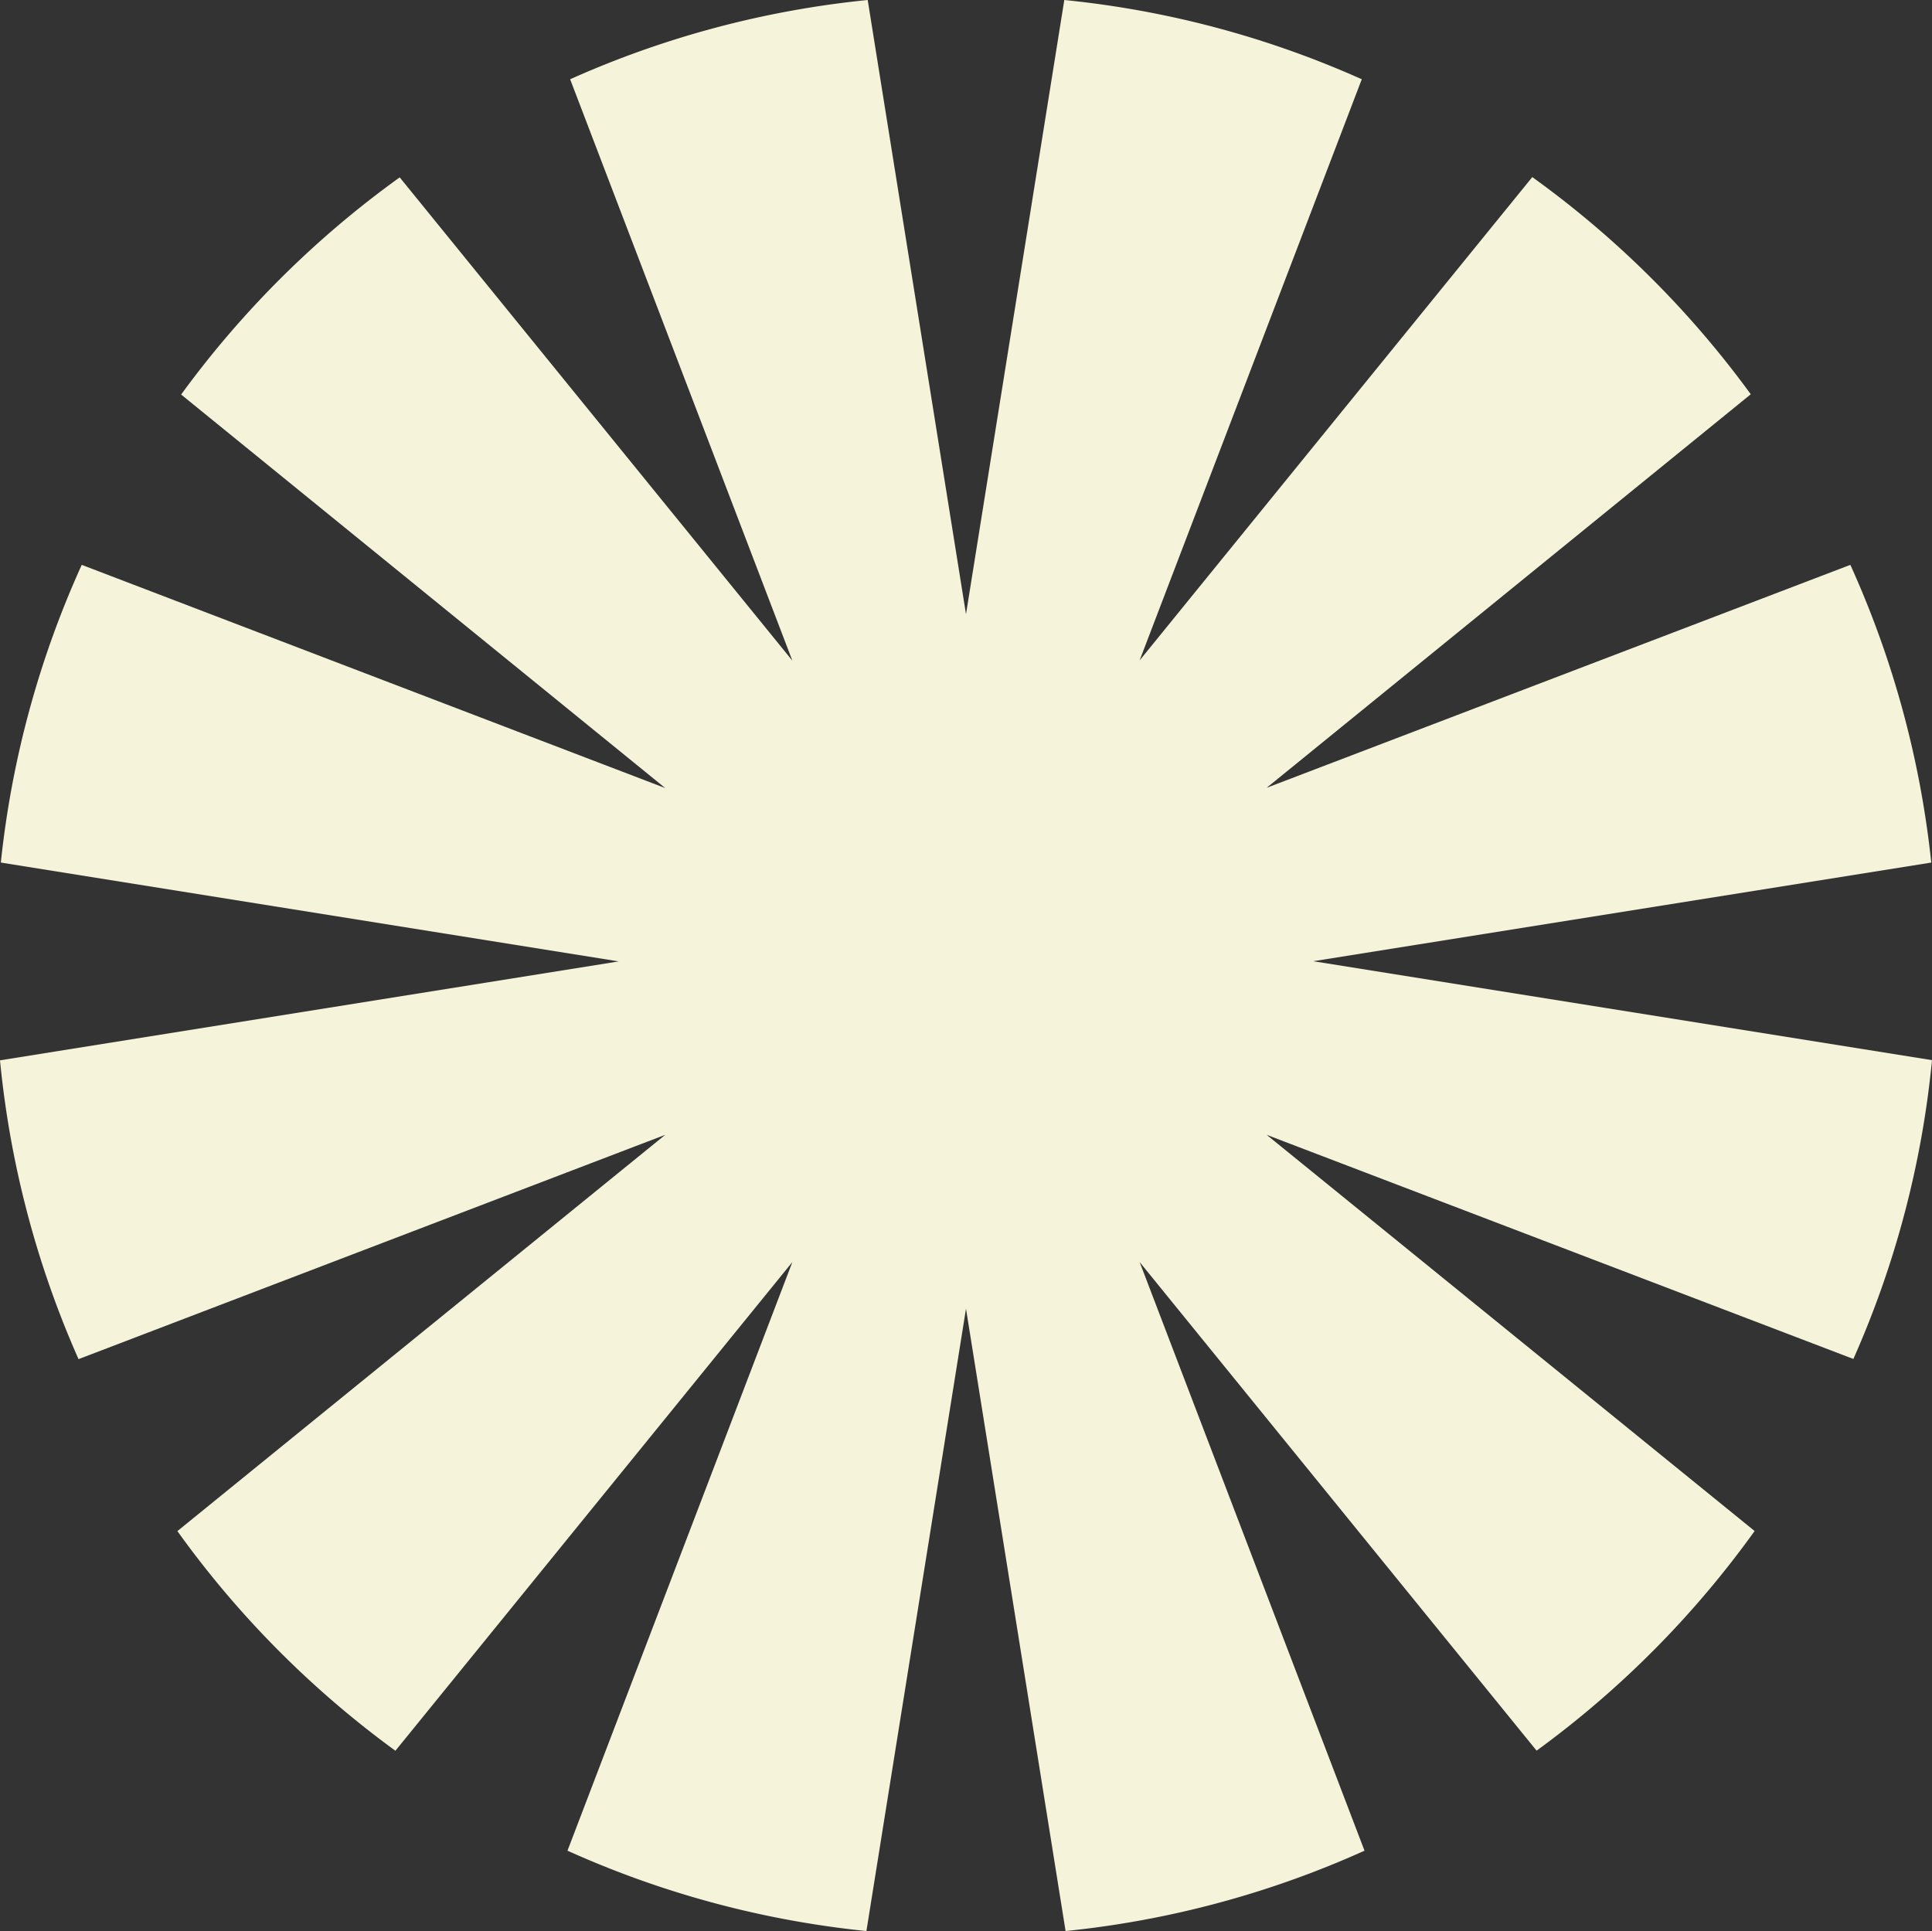 <svg xmlns="http://www.w3.org/2000/svg" viewBox="0 0 211.08 211"><rect x="0" y="0" width="211.08" height="211" fill="#333333" stroke="none"/><defs><style>.cls-1{fill:#f5f3d9;}</style></defs><title>Asset 1</title><g id="Layer_2" data-name="Layer 2"><g id="Layer_1-2" data-name="Layer 1"><path class="cls-1" d="M138.39,124l64.1,24.49a105.42,105.42,0,0,0,8.59-32.65l-67.6-10.81L211,94.25a105.68,105.68,0,0,0-8.84-32.53L138.39,86.08l52.89-43a106.42,106.42,0,0,0-23.87-23.73l-42.9,52.81L148.78,8.66A105.15,105.15,0,0,0,116.28,0L105.54,67.11,94.8,0A105.21,105.21,0,0,0,62.29,8.66L86.57,72.19,43.67,19.38A106.47,106.47,0,0,0,19.79,43.11l52.89,43L8.93,61.72A105.4,105.4,0,0,0,.09,94.25l67.51,10.8L0,115.86a105.69,105.69,0,0,0,8.58,32.65L72.68,124l-53.3,43.3a106.44,106.44,0,0,0,23.82,24L86.57,137.9,62,202.22A105.42,105.42,0,0,0,94.66,211l10.88-68,10.88,68a105.29,105.29,0,0,0,32.66-8.78L124.51,137.9l43.37,53.39a106.44,106.44,0,0,0,23.82-24Z"/></g></g></svg>